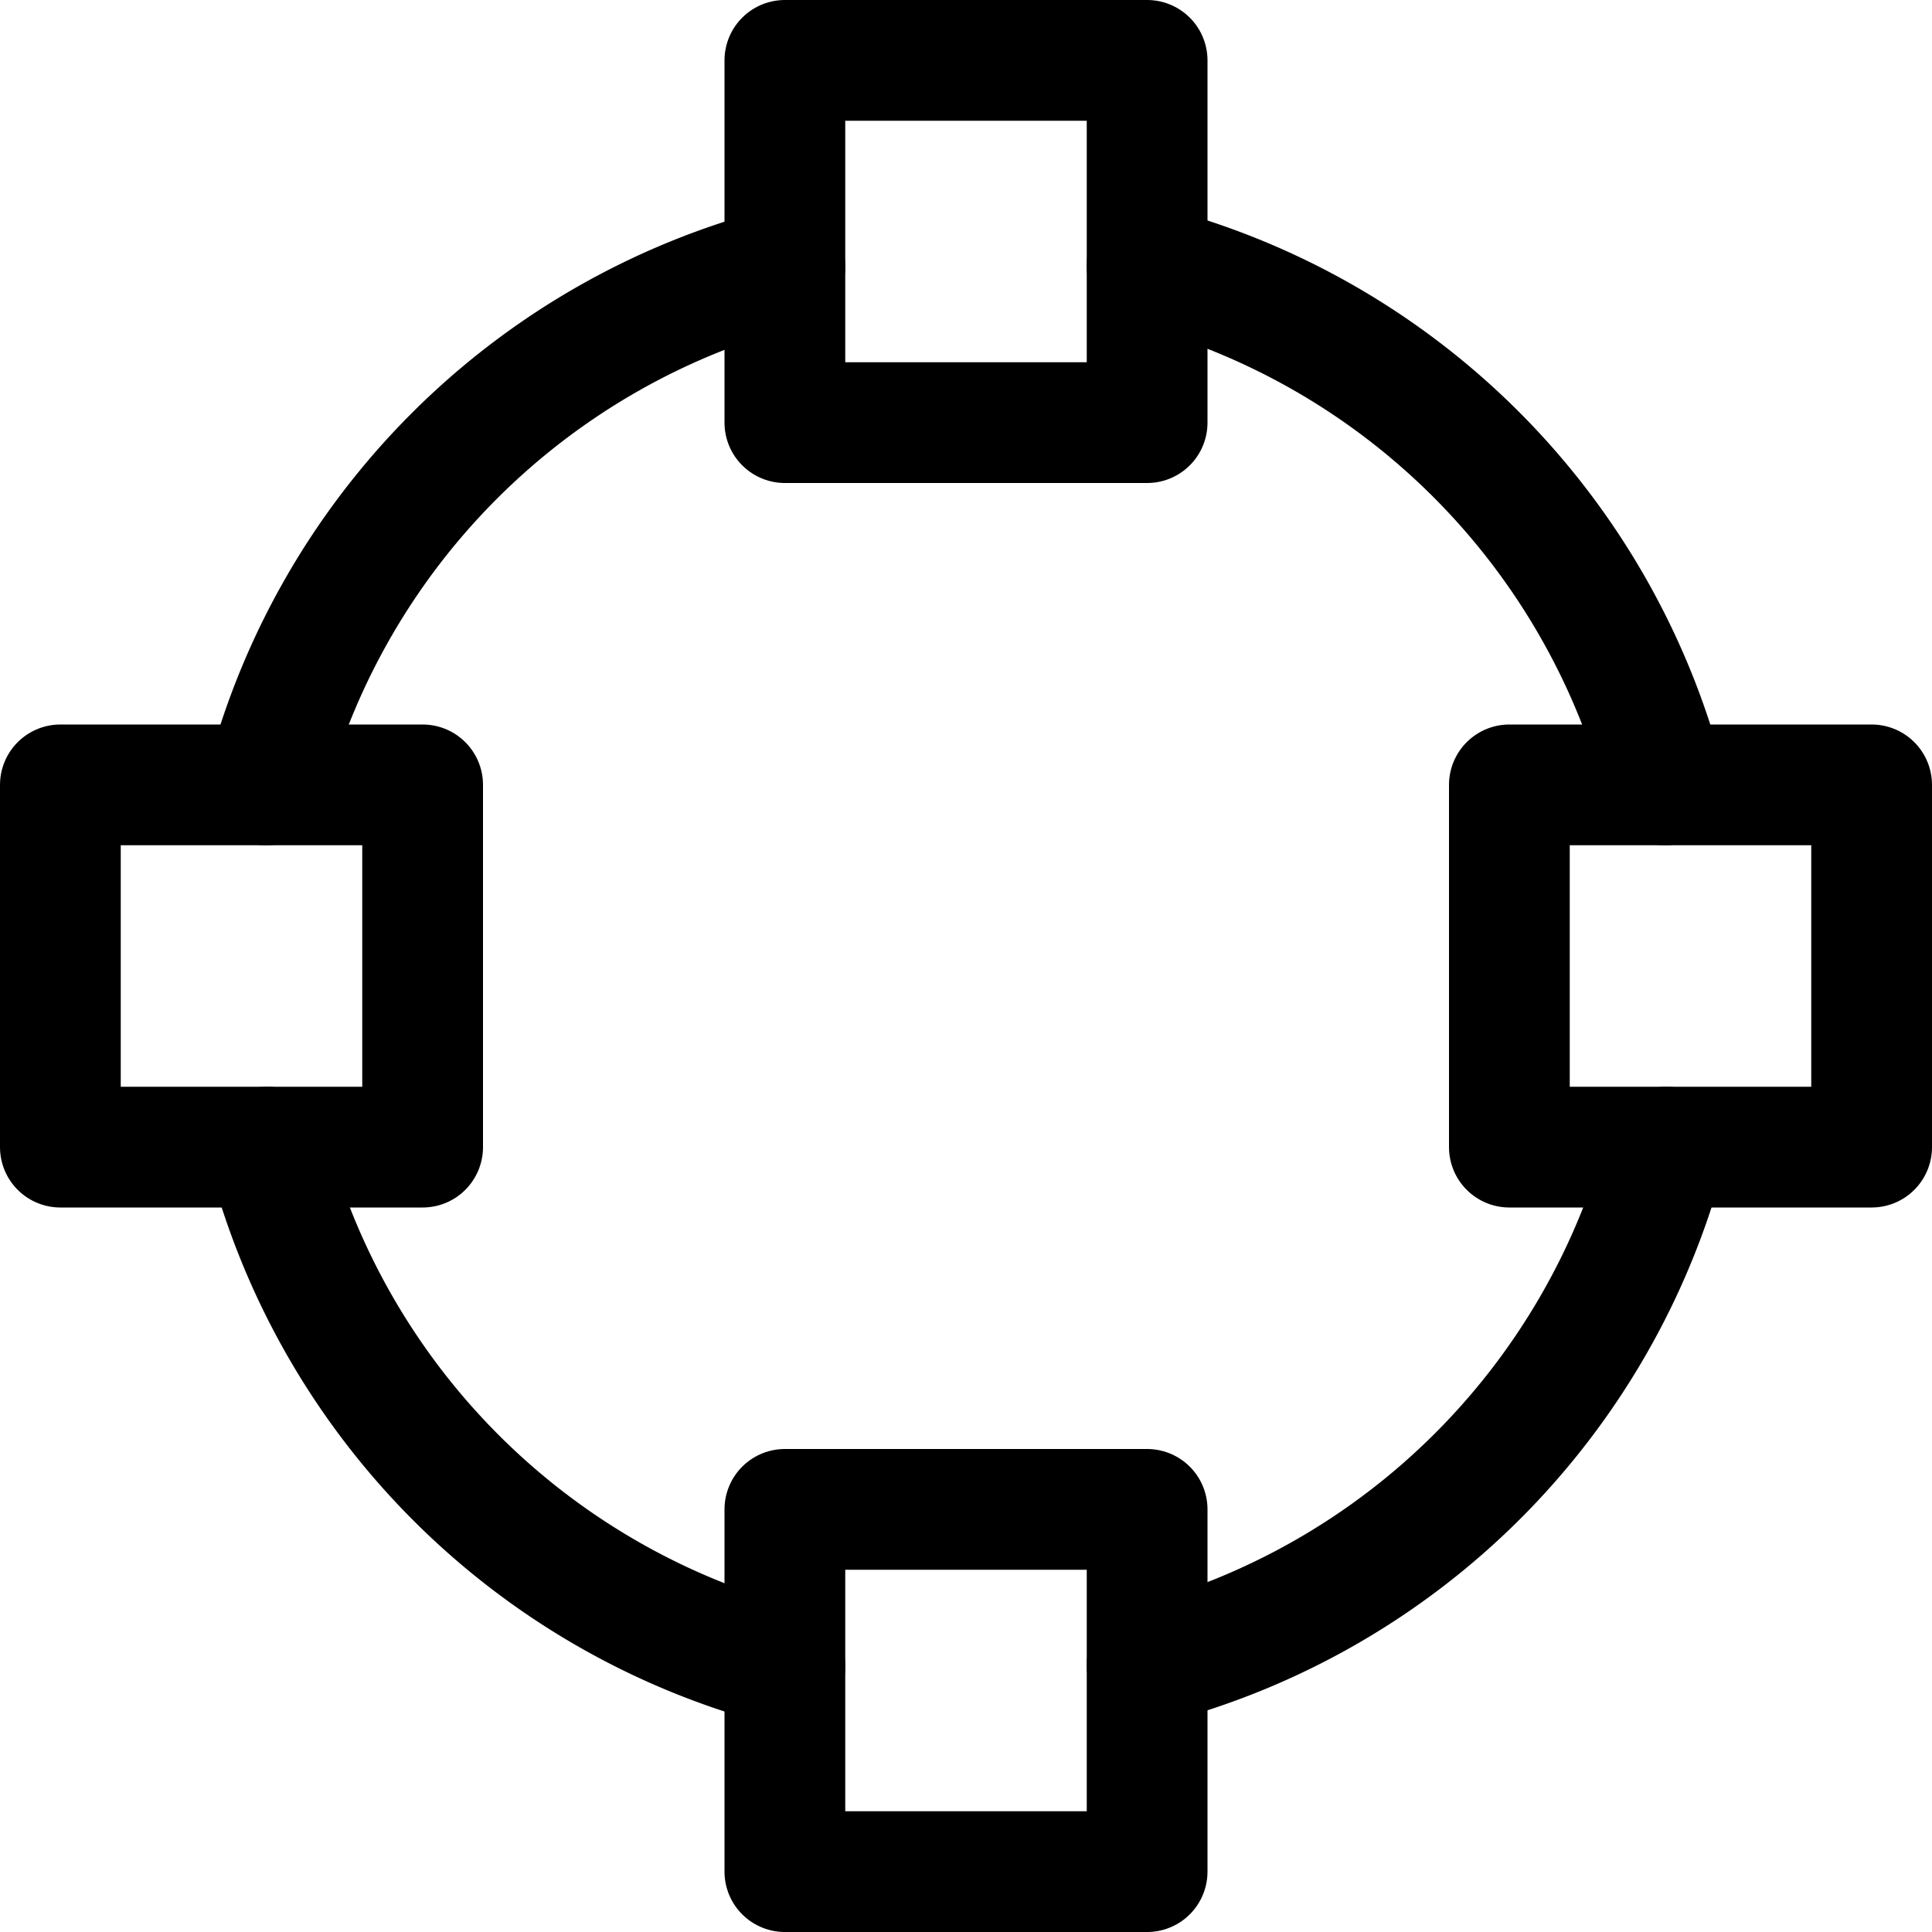 <svg xmlns="http://www.w3.org/2000/svg" viewBox="0 0 16 16"><g class="nc-icon-wrapper" stroke="currentColor"><path d="M6.5,2.211A6,6,0,0,0,2.2,6.5" fill="none" stroke-linecap="round" stroke-linejoin="round" data-cap="butt" data-color="color-2"/> <path d="M13.789,6.5A6,6,0,0,0,9.5,2.2" fill="none" stroke-linecap="round" stroke-linejoin="round" data-cap="butt" data-color="color-2"/> <path d="M9.5,13.789A6,6,0,0,0,13.8,9.5" fill="none" stroke-linecap="round" stroke-linejoin="round" data-cap="butt" data-color="color-2"/> <path d="M2.211,9.5A6,6,0,0,0,6.5,13.8" fill="none" stroke-linecap="round" stroke-linejoin="round" data-cap="butt" data-color="color-2"/> <rect x="6.5" y="0.5" width="3" height="3" fill="none" stroke="currentColor" stroke-linecap="round" stroke-linejoin="round" data-cap="butt"/> <rect x="6.5" y="12.5" width="3" height="3" fill="none" stroke="currentColor" stroke-linecap="round" stroke-linejoin="round" data-cap="butt"/> <rect x="0.5" y="6.5" width="3" height="3" fill="none" stroke="currentColor" stroke-linecap="round" stroke-linejoin="round" data-cap="butt"/> <rect x="12.5" y="6.5" width="3" height="3" fill="none" stroke="currentColor" stroke-linecap="round" stroke-linejoin="round" data-cap="butt"/></g></svg>